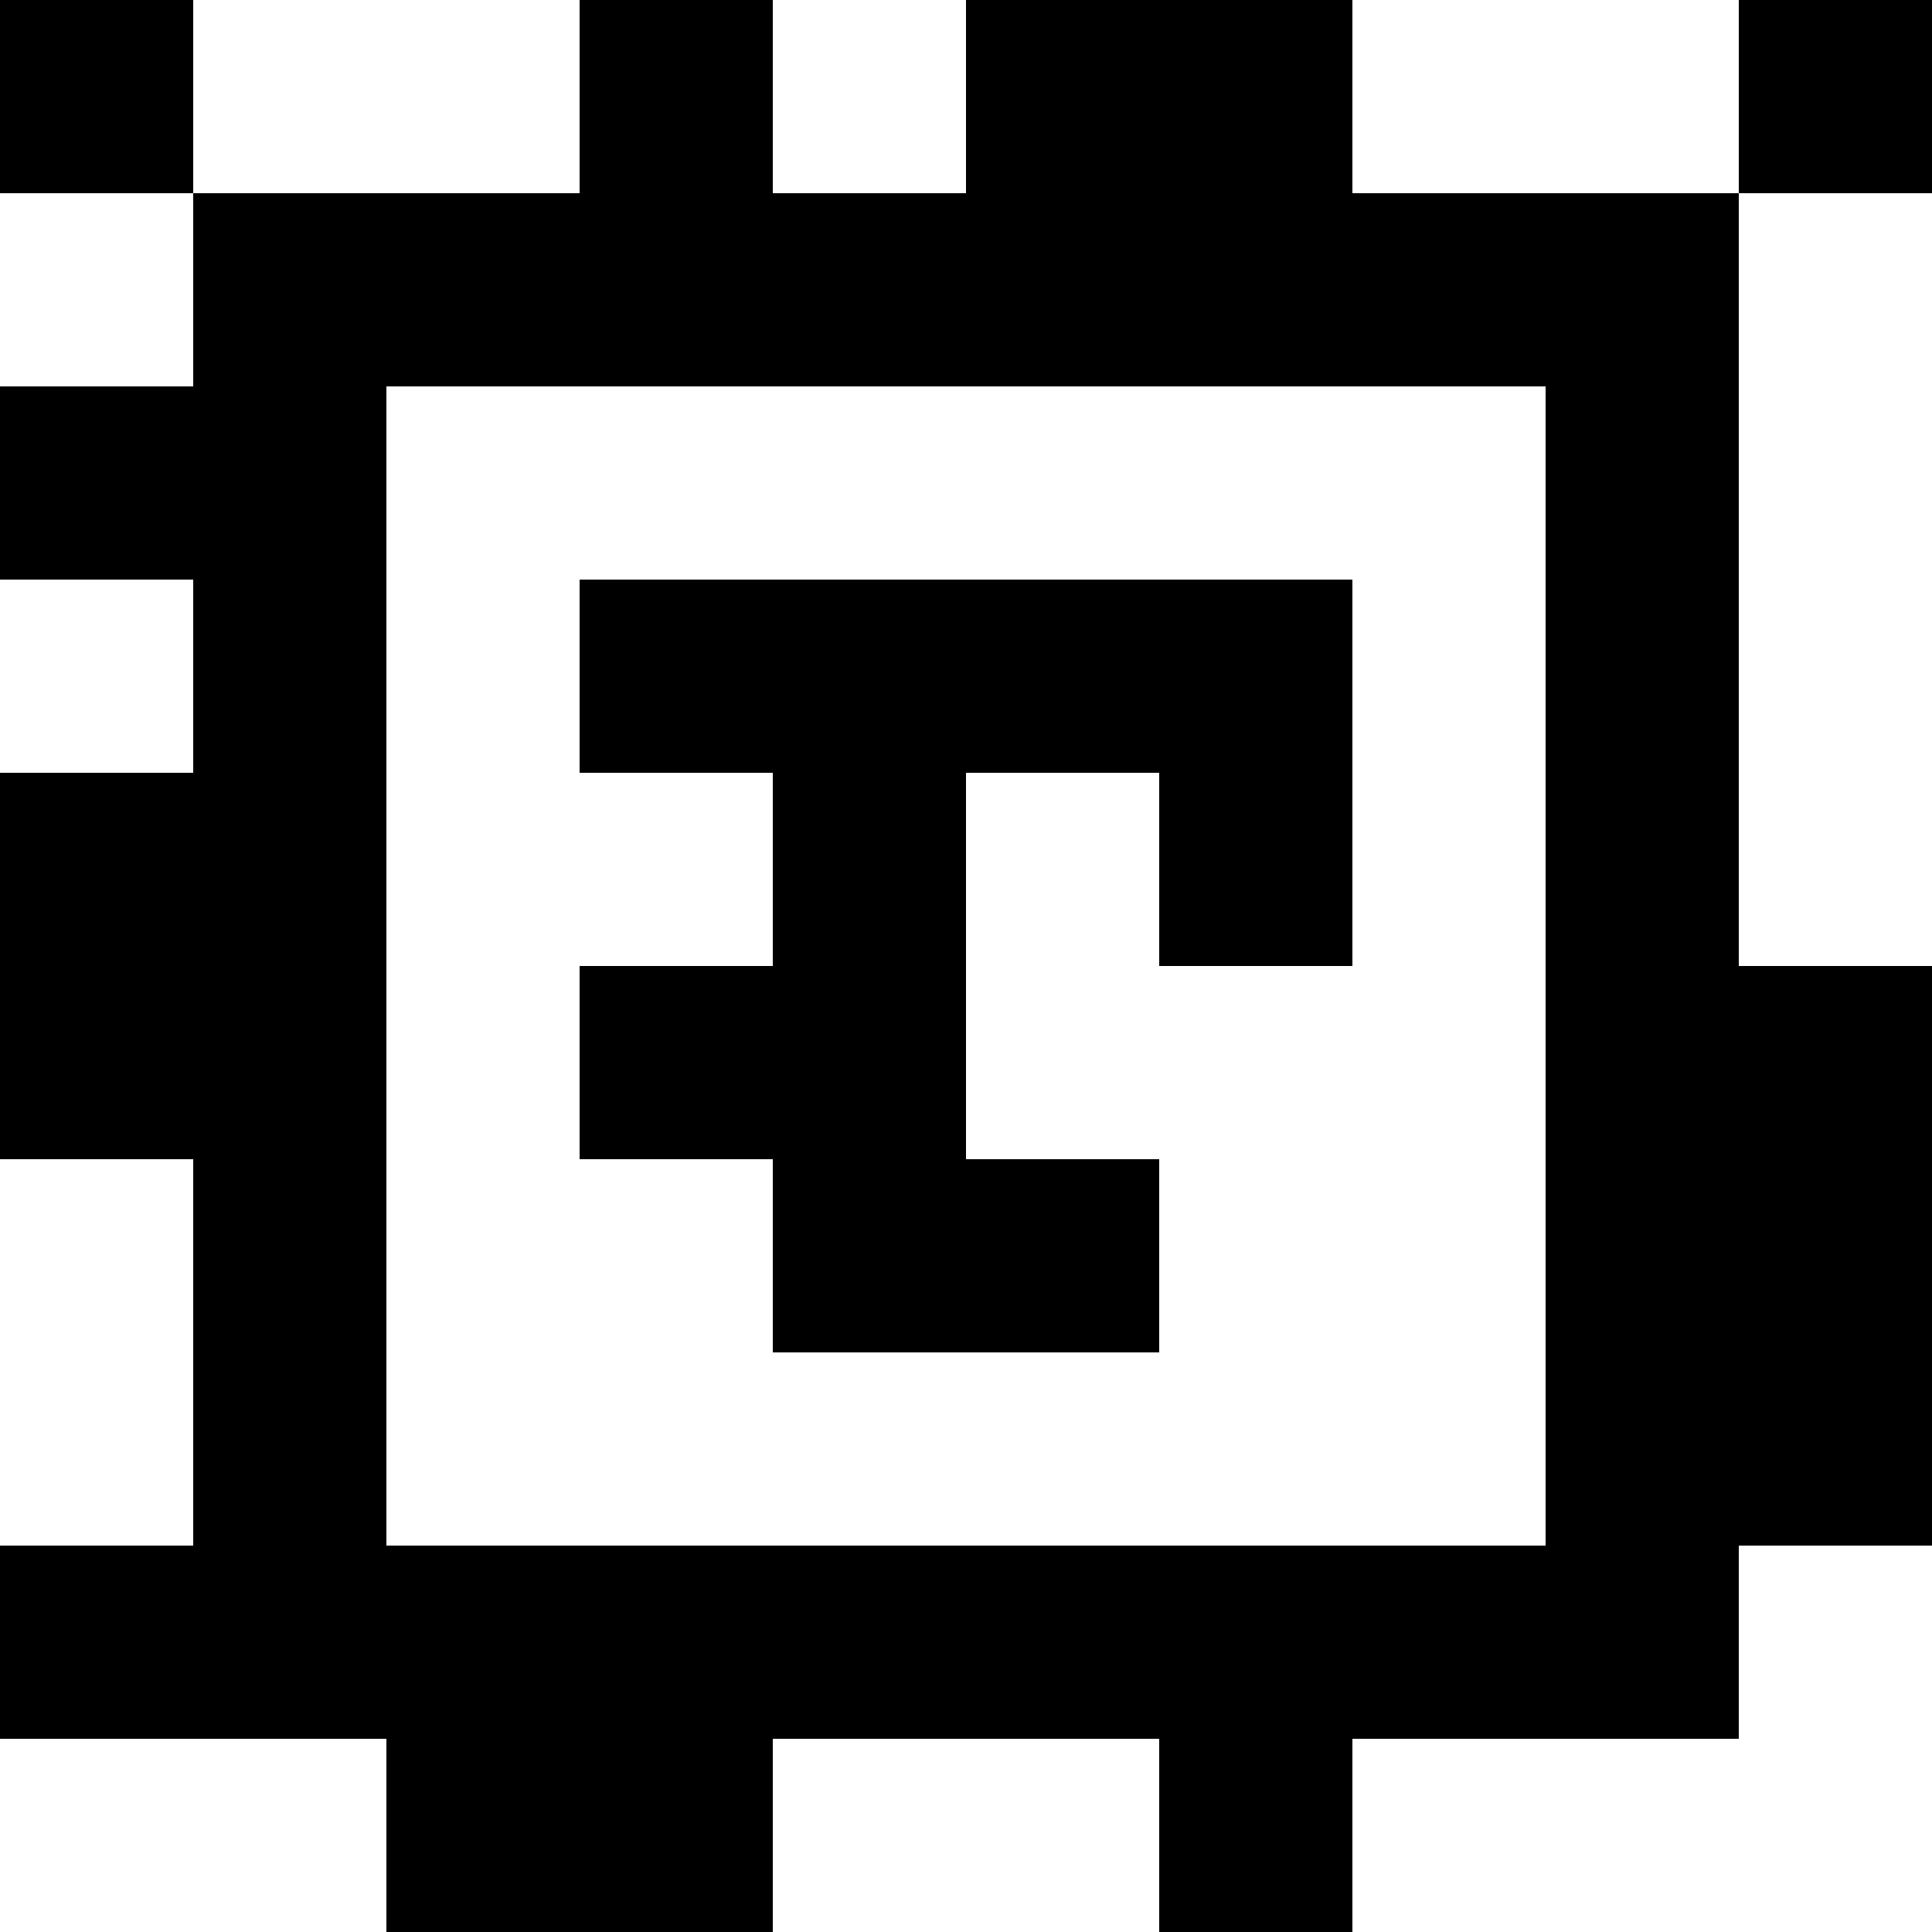<?xml version="1.0" standalone="yes"?>
<svg xmlns="http://www.w3.org/2000/svg" width="100" height="100">
<rect width="100%" height="100%" fill="#808080" stroke="none"/>
<path style="fill:#000000; stroke:none;" d="M0 0L0 10L10 10L10 20L0 20L0 30L10 30L10 40L0 40L0 60L10 60L10 80L0 80L0 90L20 90L20 100L40 100L40 90L60 90L60 100L70 100L70 90L90 90L90 80L100 80L100 50L90 50L90 10L100 10L100 0L90 0L90 10L70 10L70 0L50 0L50 10L40 10L40 0L30 0L30 10L10 10L10 0L0 0z"/>
<path style="fill:#ffffff; stroke:none;" d="M10 0L10 10L30 10L30 0L10 0M40 0L40 10L50 10L50 0L40 0M70 0L70 10L90 10L90 0L70 0M0 10L0 20L10 20L10 10L0 10M90 10L90 50L100 50L100 10L90 10M20 20L20 80L80 80L80 20L20 20M0 30L0 40L10 40L10 30L0 30z"/>
<path style="fill:#000000; stroke:none;" d="M30 30L30 40L40 40L40 50L30 50L30 60L40 60L40 70L60 70L60 60L50 60L50 40L60 40L60 50L70 50L70 30L30 30z"/>
<path style="fill:#ffffff; stroke:none;" d="M0 60L0 80L10 80L10 60L0 60M90 80L90 90L70 90L70 100L100 100L100 80L90 80M0 90L0 100L20 100L20 90L0 90M40 90L40 100L60 100L60 90L40 90z"/>
</svg>
